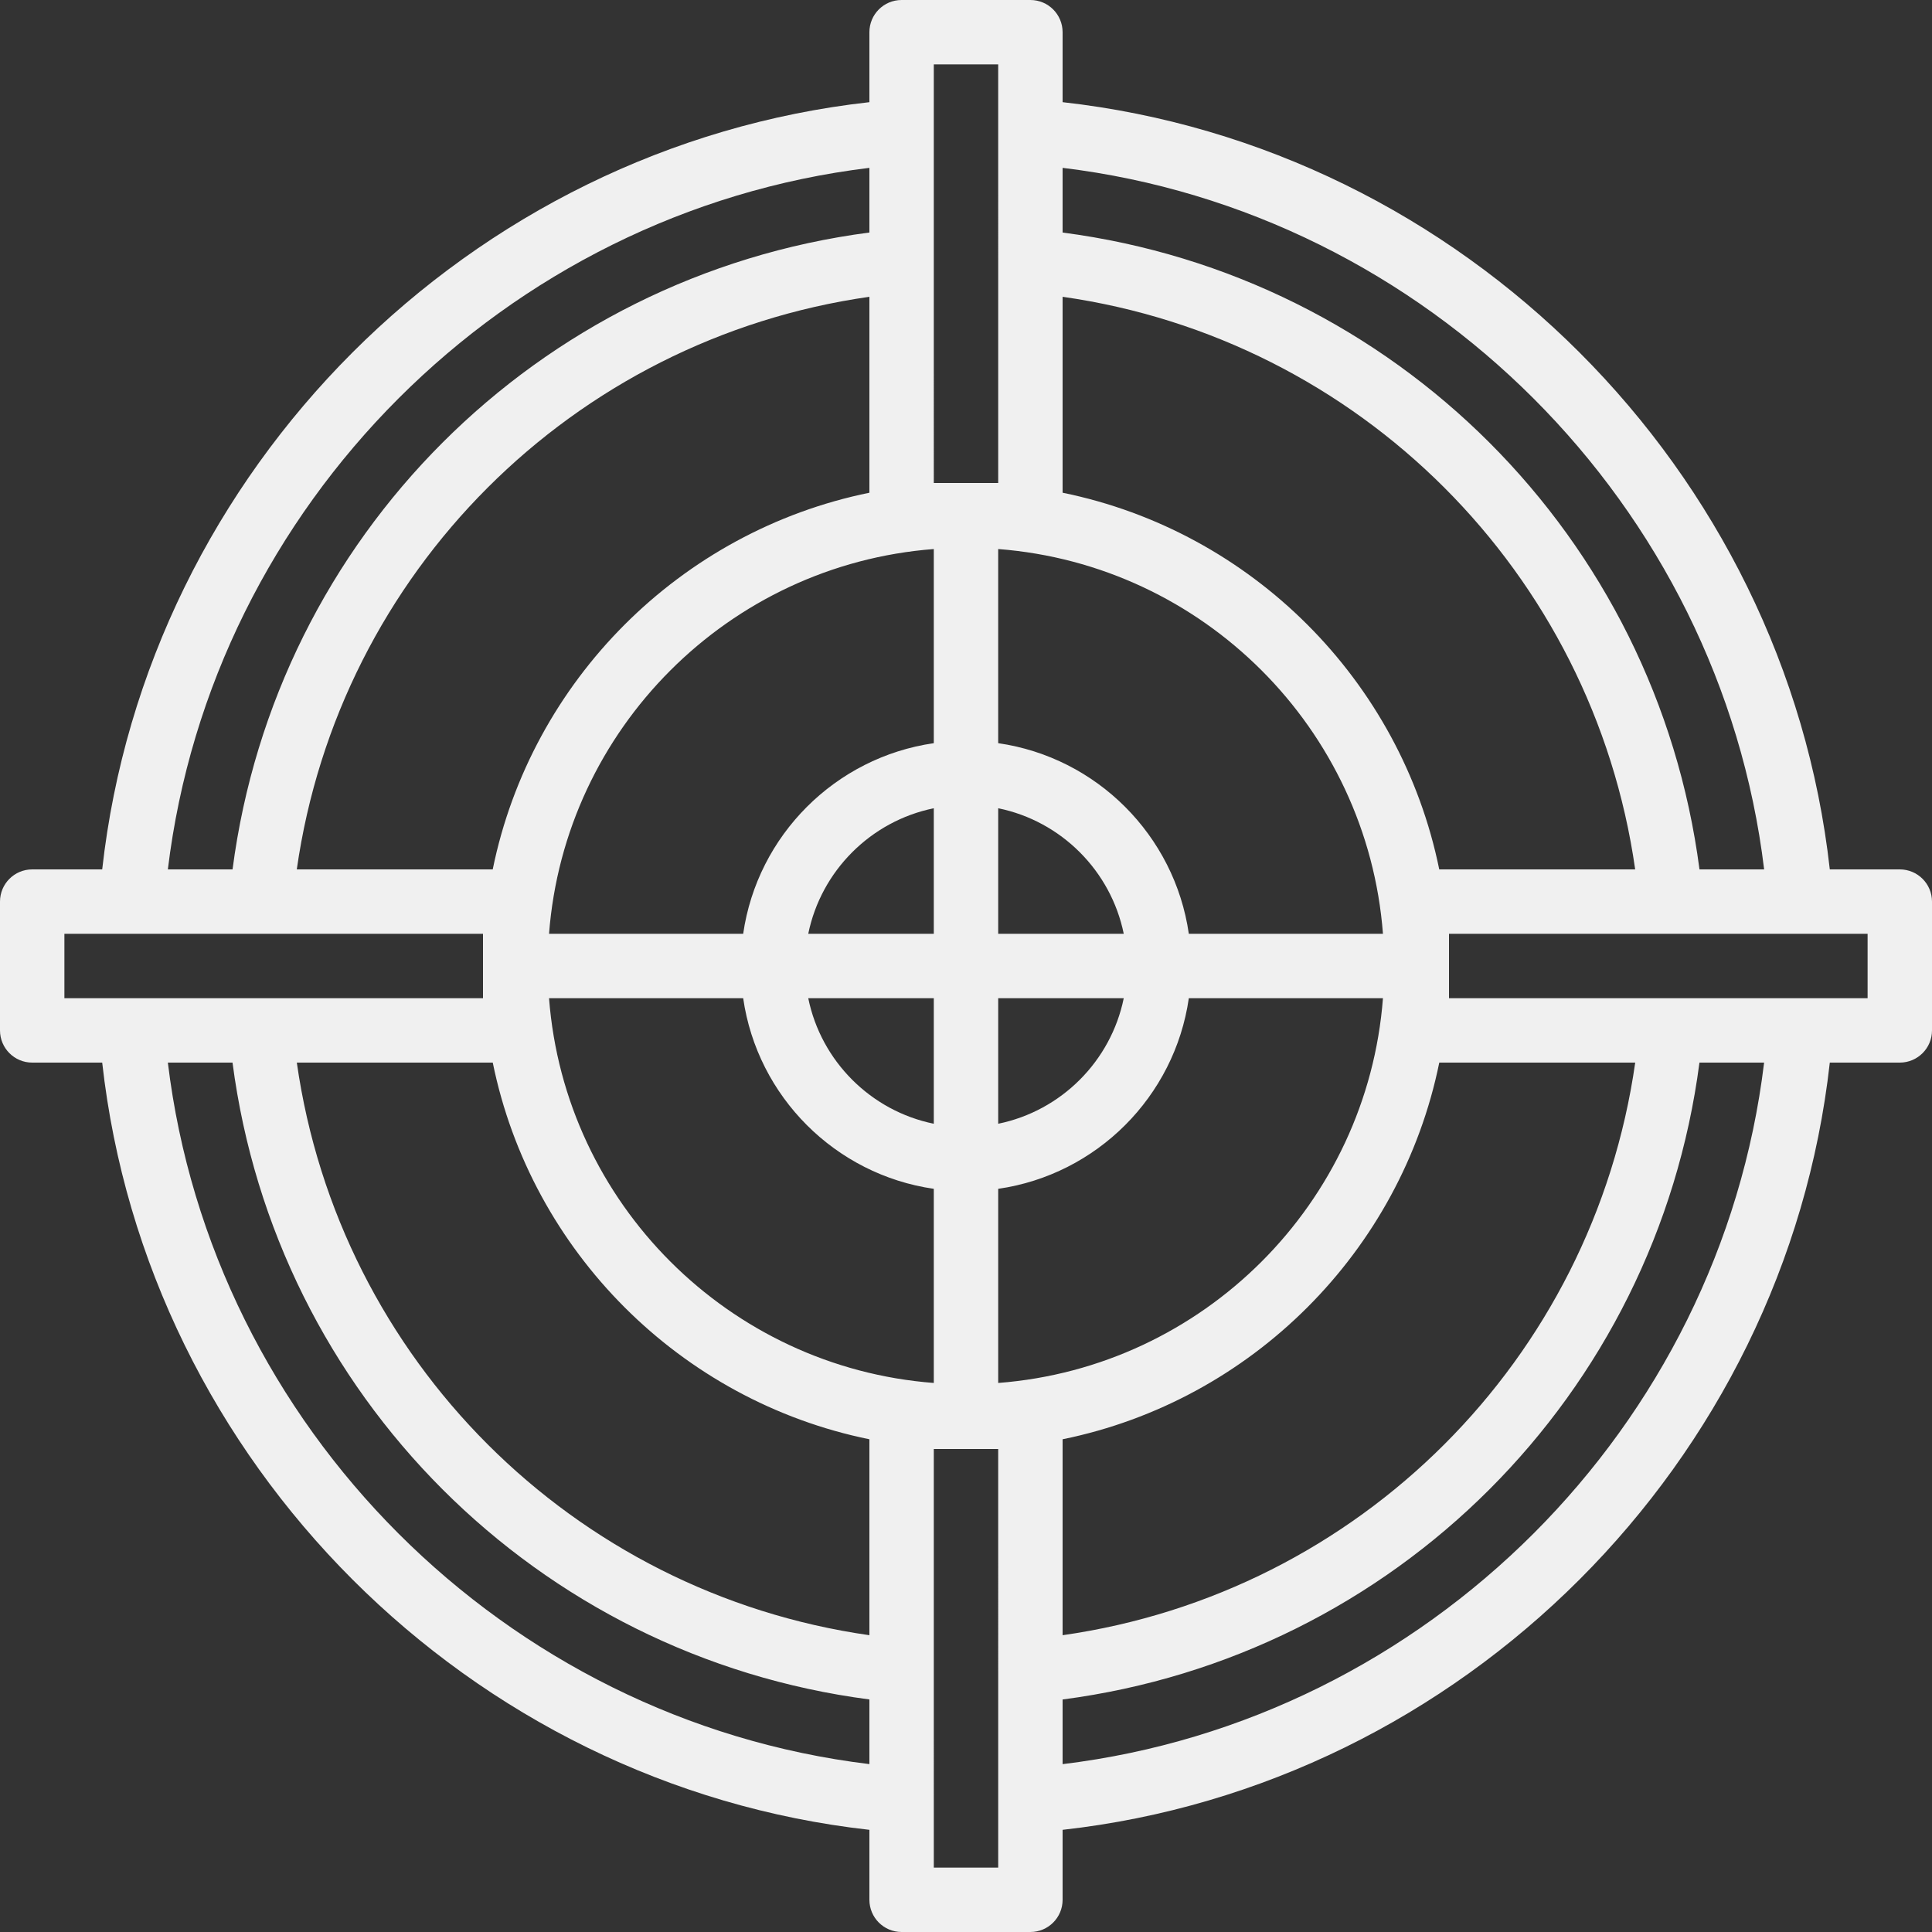 <?xml version="1.0" encoding="iso-8859-1"?>
<!-- Uploaded to: SVG Repo, www.svgrepo.com, Generator: SVG Repo Mixer Tools -->
<svg fill="#f0f0f0" height="800px" width="800px" version="1.1" id="Layer_1" xmlns="http://www.w3.org/2000/svg" xmlns:xlink="http://www.w3.org/1999/xlink"
	 viewBox="0 0 480 480" xml:space="preserve">
<rect x="0" y="0" width="480" height="480" fill="#333333" stroke="none"/>
<g>
	<g>
		<path d="M472,216h-17.392C443.536,116.608,363.4,36.464,264,25.384V8c0-4.416-3.576-8-8-8h-32c-4.424,0-8,3.584-8,8v17.384
			C116.6,36.464,36.464,116.608,25.392,216H8c-4.424,0-8,3.584-8,8v32c0,4.416,3.576,8,8,8h17.392
			C36.464,363.392,116.6,443.536,216,454.616V472c0,4.416,3.576,8,8,8h32c4.424,0,8-3.584,8-8v-17.384
			c99.4-11.08,179.536-91.224,190.608-190.616H472c4.424,0,8-3.584,8-8v-32C480,219.584,476.424,216,472,216z M264,41.704
			C354.568,52.664,427.344,125.432,438.296,216h-16.064C411.464,133.432,346.568,68.536,264,57.776V41.704z M264,73.736
			c73.752,10.52,131.752,68.52,142.256,142.264h-48.68c-9.56-46.952-46.624-84.016-93.576-93.584V73.736z M357.584,264h48.68
			C395.752,337.744,337.752,395.744,264,406.264v-48.68C310.952,348.016,348.016,310.952,357.584,264z M343.592,232H295.36
			c-3.528-24.472-22.888-43.832-47.36-47.36v-48.232C298.96,140.312,339.688,181.04,343.592,232z M248,232v-31.192
			C263.648,204,276,216.352,279.192,232H248z M279.192,248C276,263.648,263.648,276,248,279.192V248H279.192z M232,64.76V32.672V16
			h16v16.672V64.76V120h-16V64.76z M232,136.408v48.232c-24.472,3.528-43.832,22.888-47.36,47.36h-48.232
			C140.312,181.04,181.04,140.312,232,136.408z M200.808,232C204,216.352,216.352,204,232,200.808V232H200.808z M232,248v31.192
			C216.352,276,204,263.648,200.808,248H232z M122.416,216h-48.68C84.248,142.256,142.248,84.256,216,73.736v48.68
			C169.048,131.984,131.984,169.048,122.416,216z M216,41.704v16.064C133.432,68.536,68.536,133.432,57.776,216H41.704
			C52.656,125.432,125.432,52.664,216,41.704z M16,248v-16h16.672H64.76H120v16H64.76H32.672H16z M216,438.288
			C125.432,427.336,52.656,354.568,41.704,264h16.064C68.536,346.568,133.432,411.464,216,422.224V438.288z M216,406.264
			C142.248,395.744,84.248,337.744,73.744,264h48.68c9.56,46.952,46.624,84.016,93.576,93.584V406.264z M136.408,248h48.232
			c3.528,24.472,22.888,43.832,47.36,47.36v48.232C181.04,339.688,140.312,298.96,136.408,248z M248,415.24v32.088V464h-16v-16.672
			V415.24V360h16V415.24z M248,343.592V295.36c24.472-3.528,43.832-22.888,47.36-47.36h48.232
			C339.688,298.96,298.96,339.688,248,343.592z M264,438.296v-16.064C346.568,411.464,411.464,346.568,422.224,264h16.064
			C427.344,354.568,354.568,427.336,264,438.296z M464,248h-16.672H415.24H360v-16h55.24h32.088H464V248z"/>
	</g>
</g>
</svg>